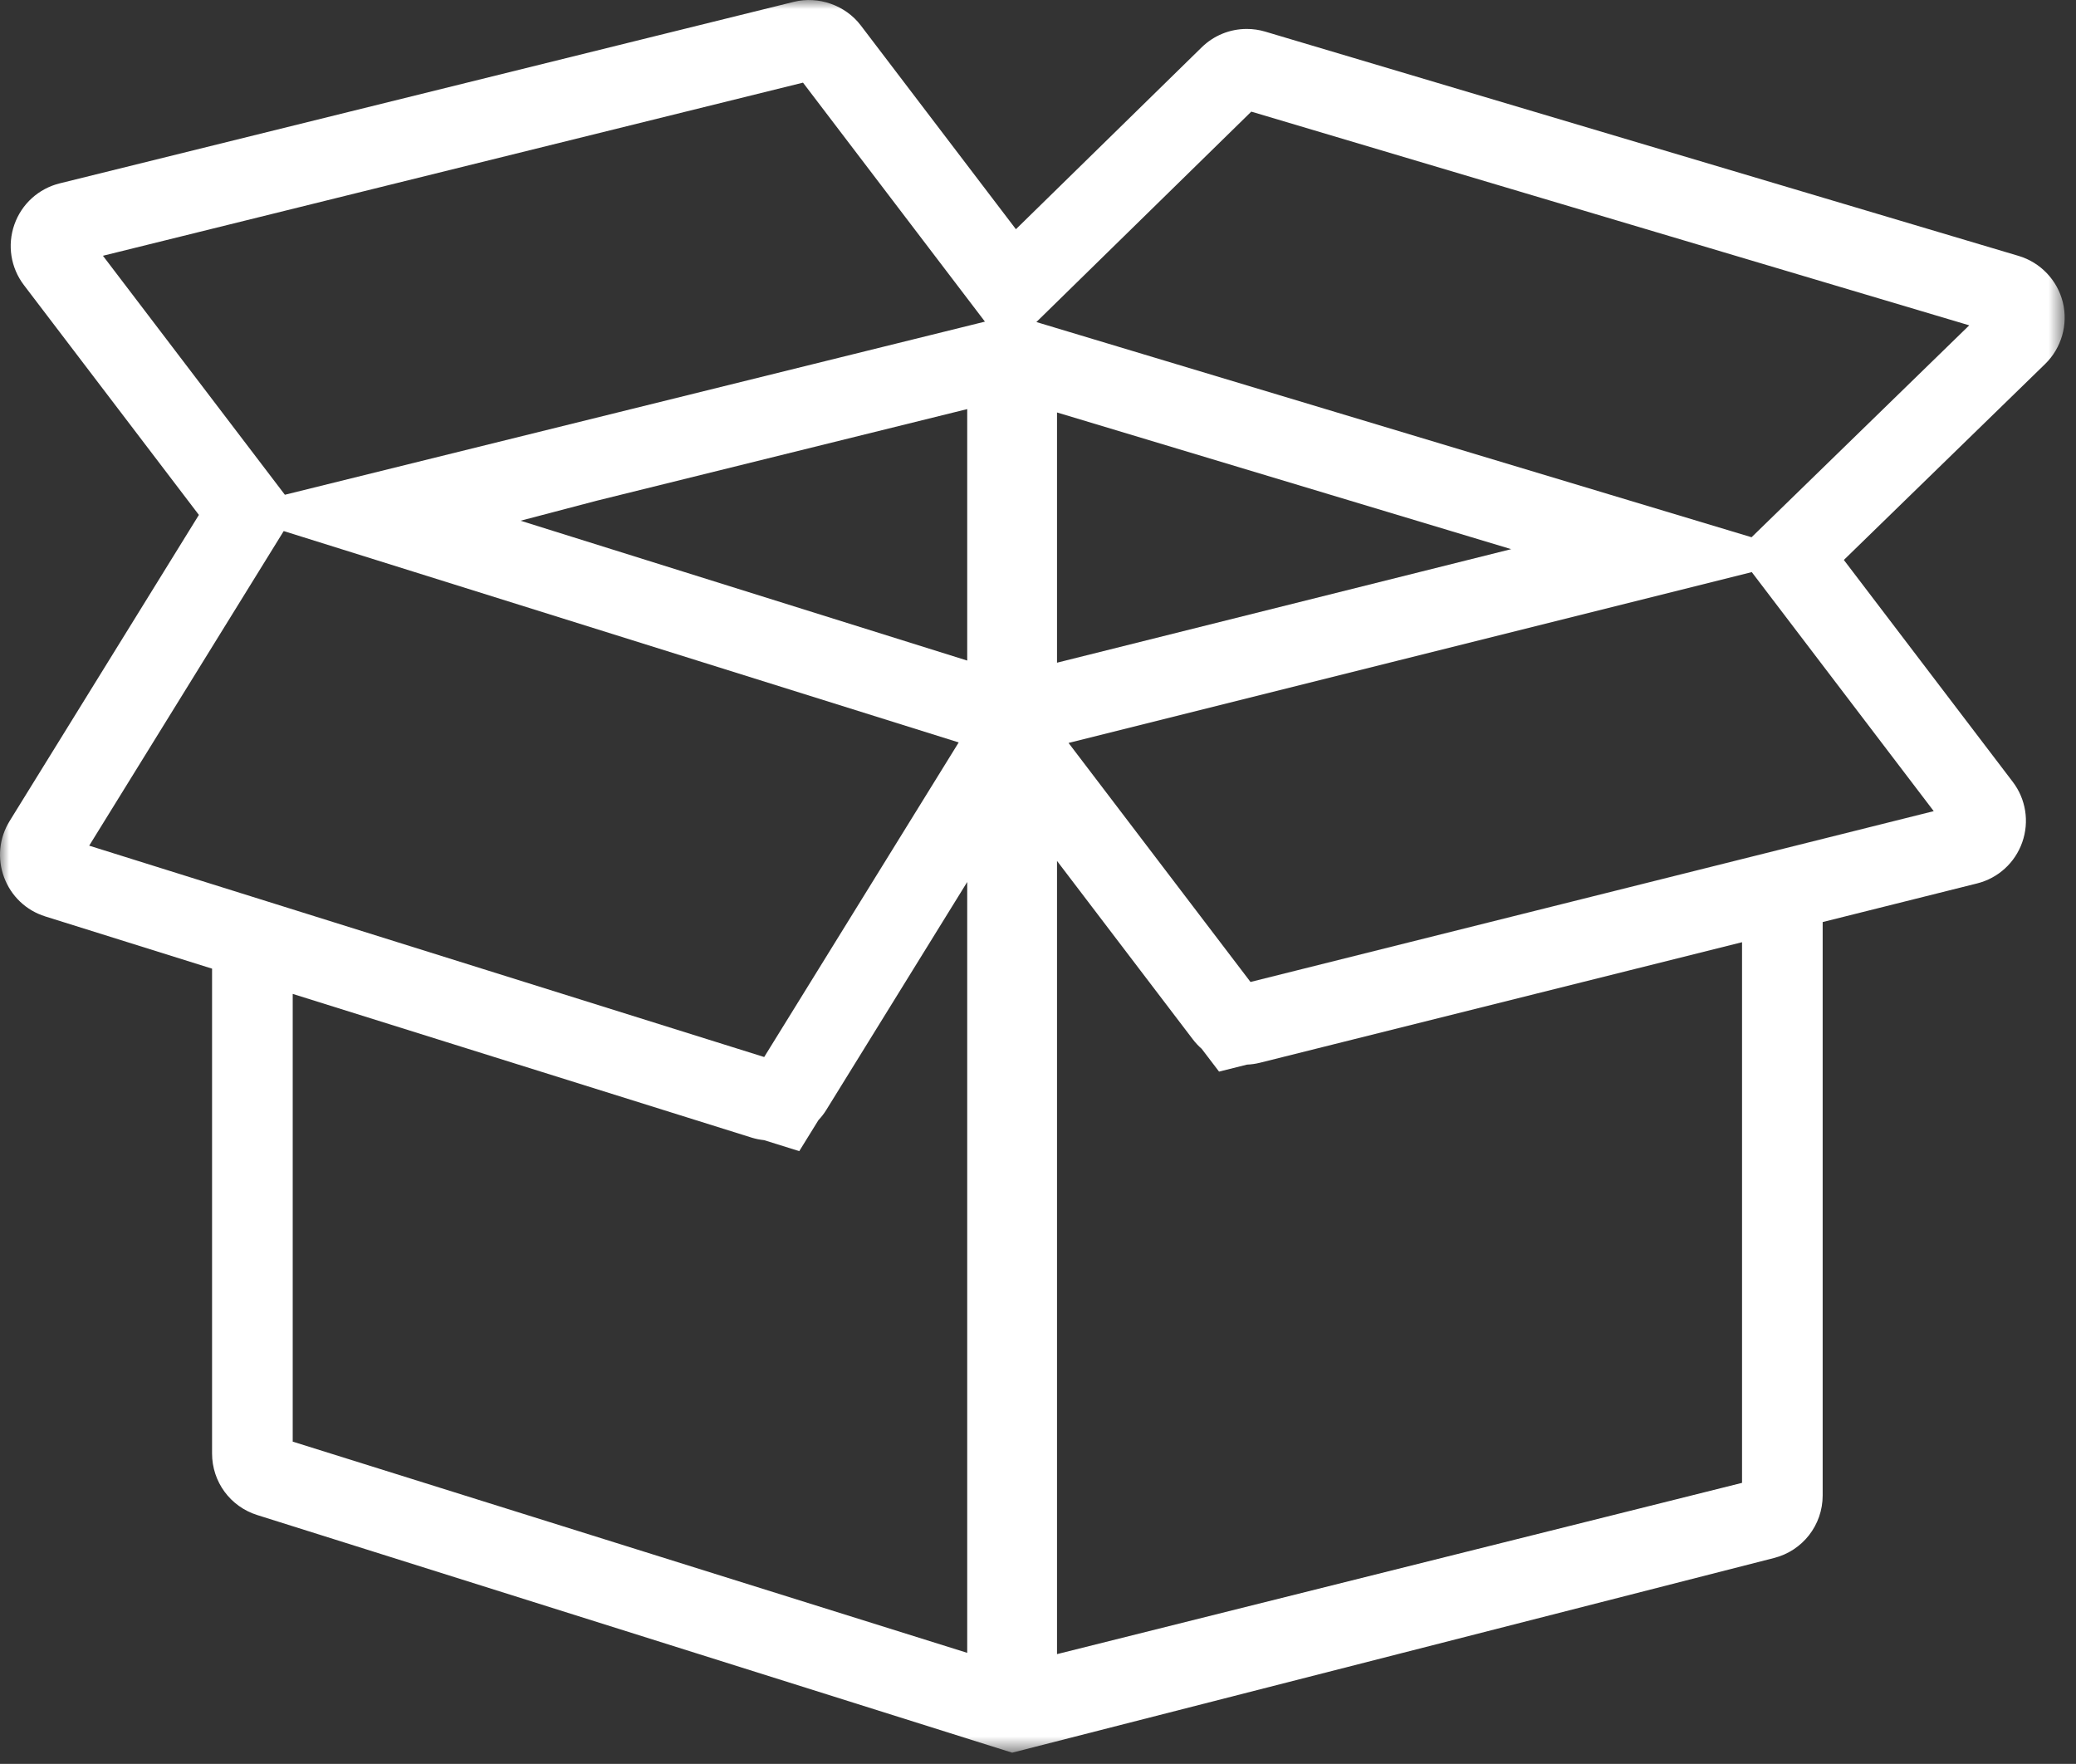 <?xml version="1.0" encoding="UTF-8"?>
<svg width="113px" height="96px" viewBox="0 0 113 96" version="1.1" xmlns="http://www.w3.org/2000/svg" xmlns:xlink="http://www.w3.org/1999/xlink">
    <rect x="0" y="0" width="113" height="96" fill="#333333" stroke="none"/>
    <!-- Generator: Sketch 49.3 (51167) - http://www.bohemiancoding.com/sketch -->
    <title>Page 1</title>
    <desc>Created with Sketch.</desc>
    <defs>
        <polygon id="path-1" points="0 0 112.383 0 112.383 95.388 0 95.388"></polygon>
    </defs>
    <g id="Page-1" stroke="none" stroke-width="1" fill="none" fill-rule="evenodd">
        <g>
            <mask id="mask-2" fill="white">
                <use xlink:href="#path-1"></use>
            </mask>
            <g id="Clip-2"></g>
            <path d="M52.647,89.955 L15.933,78.46 L15.933,54.093 L40.935,61.921 C41.137,61.983 41.354,62.027 41.595,62.053 L43.505,62.65 L44.549,60.962 C44.714,60.786 44.853,60.607 44.971,60.416 L52.647,48.002 L52.647,89.955 Z M15.443,28.903 L52.184,40.406 L41.596,57.528 L4.855,46.025 L15.443,28.903 Z M28.335,28.34 L32.482,27.251 L52.647,22.265 L52.647,35.951 L28.335,28.34 Z M43.709,4.498 L53.612,17.505 L15.506,26.927 L5.603,13.92 L43.709,4.498 Z M95.34,29.239 L56.412,17.527 L68.11,6.075 L107.189,17.706 L95.34,29.239 Z M68.067,53.443 L58.163,40.434 L95.352,31.137 L105.256,44.146 L68.067,53.443 Z M94.822,80.704 L57.535,90.025 L57.535,46.855 L64.925,56.562 C65.068,56.75 65.23,56.924 65.409,57.08 L66.355,58.322 L67.879,57.941 C68.117,57.931 68.348,57.897 68.571,57.842 L94.822,51.279 L94.822,80.704 Z M57.535,36.067 L57.535,22.448 L82.256,29.887 L57.535,36.067 Z M112.283,16.452 C111.987,15.248 111.064,14.28 109.875,13.927 L68.868,1.721 C68.543,1.624 68.206,1.575 67.866,1.575 C66.942,1.575 66.07,1.931 65.409,2.577 L55.298,12.475 L46.851,1.38 C46.019,0.287 44.549,-0.231 43.214,0.099 L3.252,9.979 C2.1,10.264 1.177,11.101 0.783,12.221 C0.389,13.34 0.583,14.571 1.301,15.515 L10.826,28.024 L0.528,44.678 C-0.047,45.607 -0.158,46.727 0.224,47.752 C0.606,48.775 1.422,49.549 2.464,49.876 L11.545,52.719 C11.544,52.754 11.543,52.788 11.543,52.823 L11.543,79.105 C11.543,80.648 12.533,81.996 14.006,82.457 L55.094,95.389 L96.552,84.796 C98.118,84.404 99.211,83.004 99.211,81.39 L99.211,50.182 L107.614,48.081 C108.763,47.794 109.683,46.955 110.075,45.838 C110.468,44.72 110.274,43.49 109.555,42.548 L100.364,30.475 L111.322,19.808 C112.21,18.943 112.579,17.657 112.283,16.452 Z" id="Fill-1" fill="#FFFFFF" mask="url(#mask-2)"></path>
        </g>
    </g>
</svg>